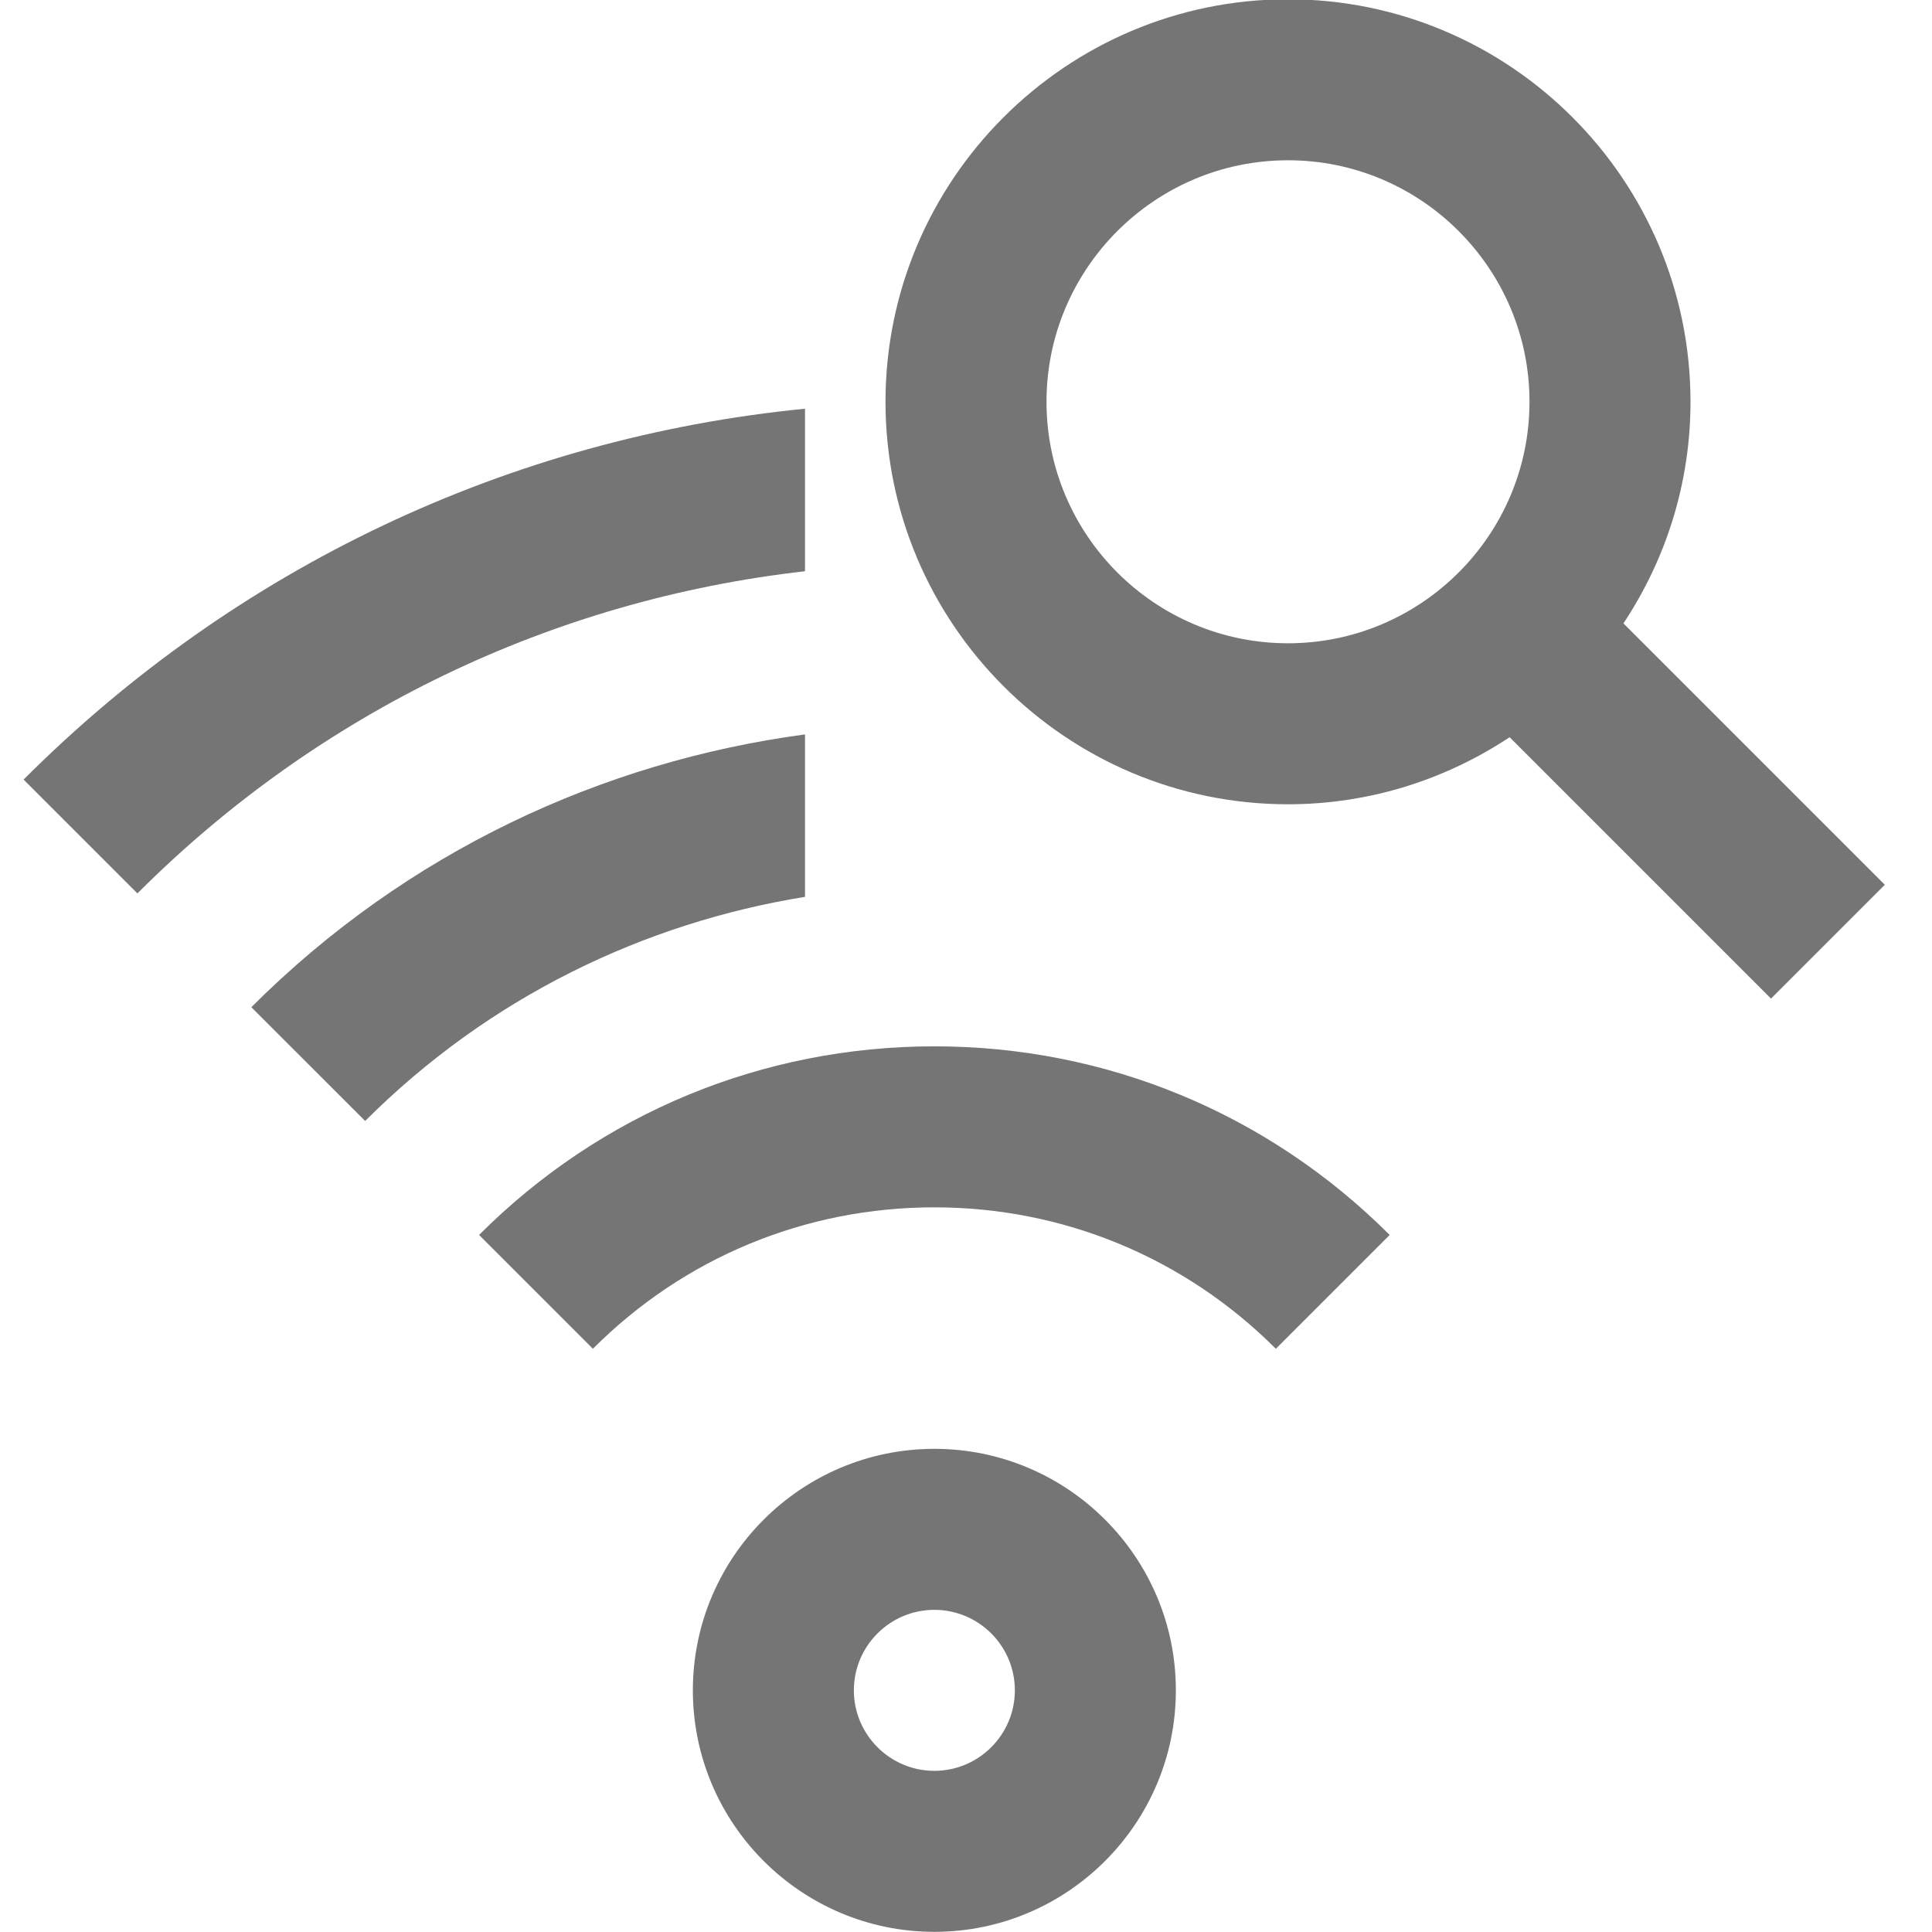 <?xml version="1.0" encoding="utf-8"?>
<!-- Generator: Adobe Illustrator 17.1.0, SVG Export Plug-In . SVG Version: 6.00 Build 0)  -->
<!DOCTYPE svg PUBLIC "-//W3C//DTD SVG 1.1//EN" "http://www.w3.org/Graphics/SVG/1.1/DTD/svg11.dtd">
<svg version="1.1" xmlns="http://www.w3.org/2000/svg" xmlns:xlink="http://www.w3.org/1999/xlink" x="0px" y="0px" width="24px"
	 height="24px" viewBox="0 0 24 24" enable-background="new 0 0 24 24" xml:space="preserve">
<g id="Frame_-_24px">
	<rect fill="none" width="24" height="24"/>
</g>
<g id="Filled_Icons">
	<g>
		<path fill="#757575" d="M11.607,17.998c-1.654,0-3,1.345-3,3c0,1.654,1.346,3,3,3s3-1.346,3-3
			C14.607,19.343,13.262,17.998,11.607,17.998z M11.607,21.998c-0.551,0-1-0.449-1-1c0-0.552,0.449-1,1-1s1,0.448,1,1
			C12.607,21.549,12.158,21.998,11.607,21.998z"/>
		<path fill="#757575" d="M5.951,15.341l1.414,1.414c1.133-1.134,2.639-1.757,4.242-1.757c1.602,0,3.109,0.624,4.242,1.757
			l1.414-1.414c-1.511-1.511-3.52-2.343-5.656-2.343S7.461,13.83,5.951,15.341z"/>
		<path fill="#757575" d="M10,5.077C6.333,5.44,2.933,7.043,0.293,9.684l1.414,1.414C3.969,8.836,6.869,7.452,10,7.096V5.077z"/>
		<path fill="#757575" d="M23.414,10.991l-3.247-3.247C20.691,6.953,21,6.009,21,4.991c0-2.757-2.243-5-5-5s-5,2.243-5,5
			c0,2.756,2.243,5,5,5c1.018,0,1.963-0.31,2.753-0.833L22,12.405L23.414,10.991z M13,4.991c0-1.654,1.346-3,3-3s3,1.346,3,3
			s-1.346,3-3,3S13,6.646,13,4.991z"/>
		<path fill="#757575" d="M10,9.123c-2.517,0.338-4.947,1.459-6.878,3.389l1.414,1.413c1.54-1.539,3.462-2.46,5.464-2.784V9.123z"/>
	</g>
</g>
</svg>
